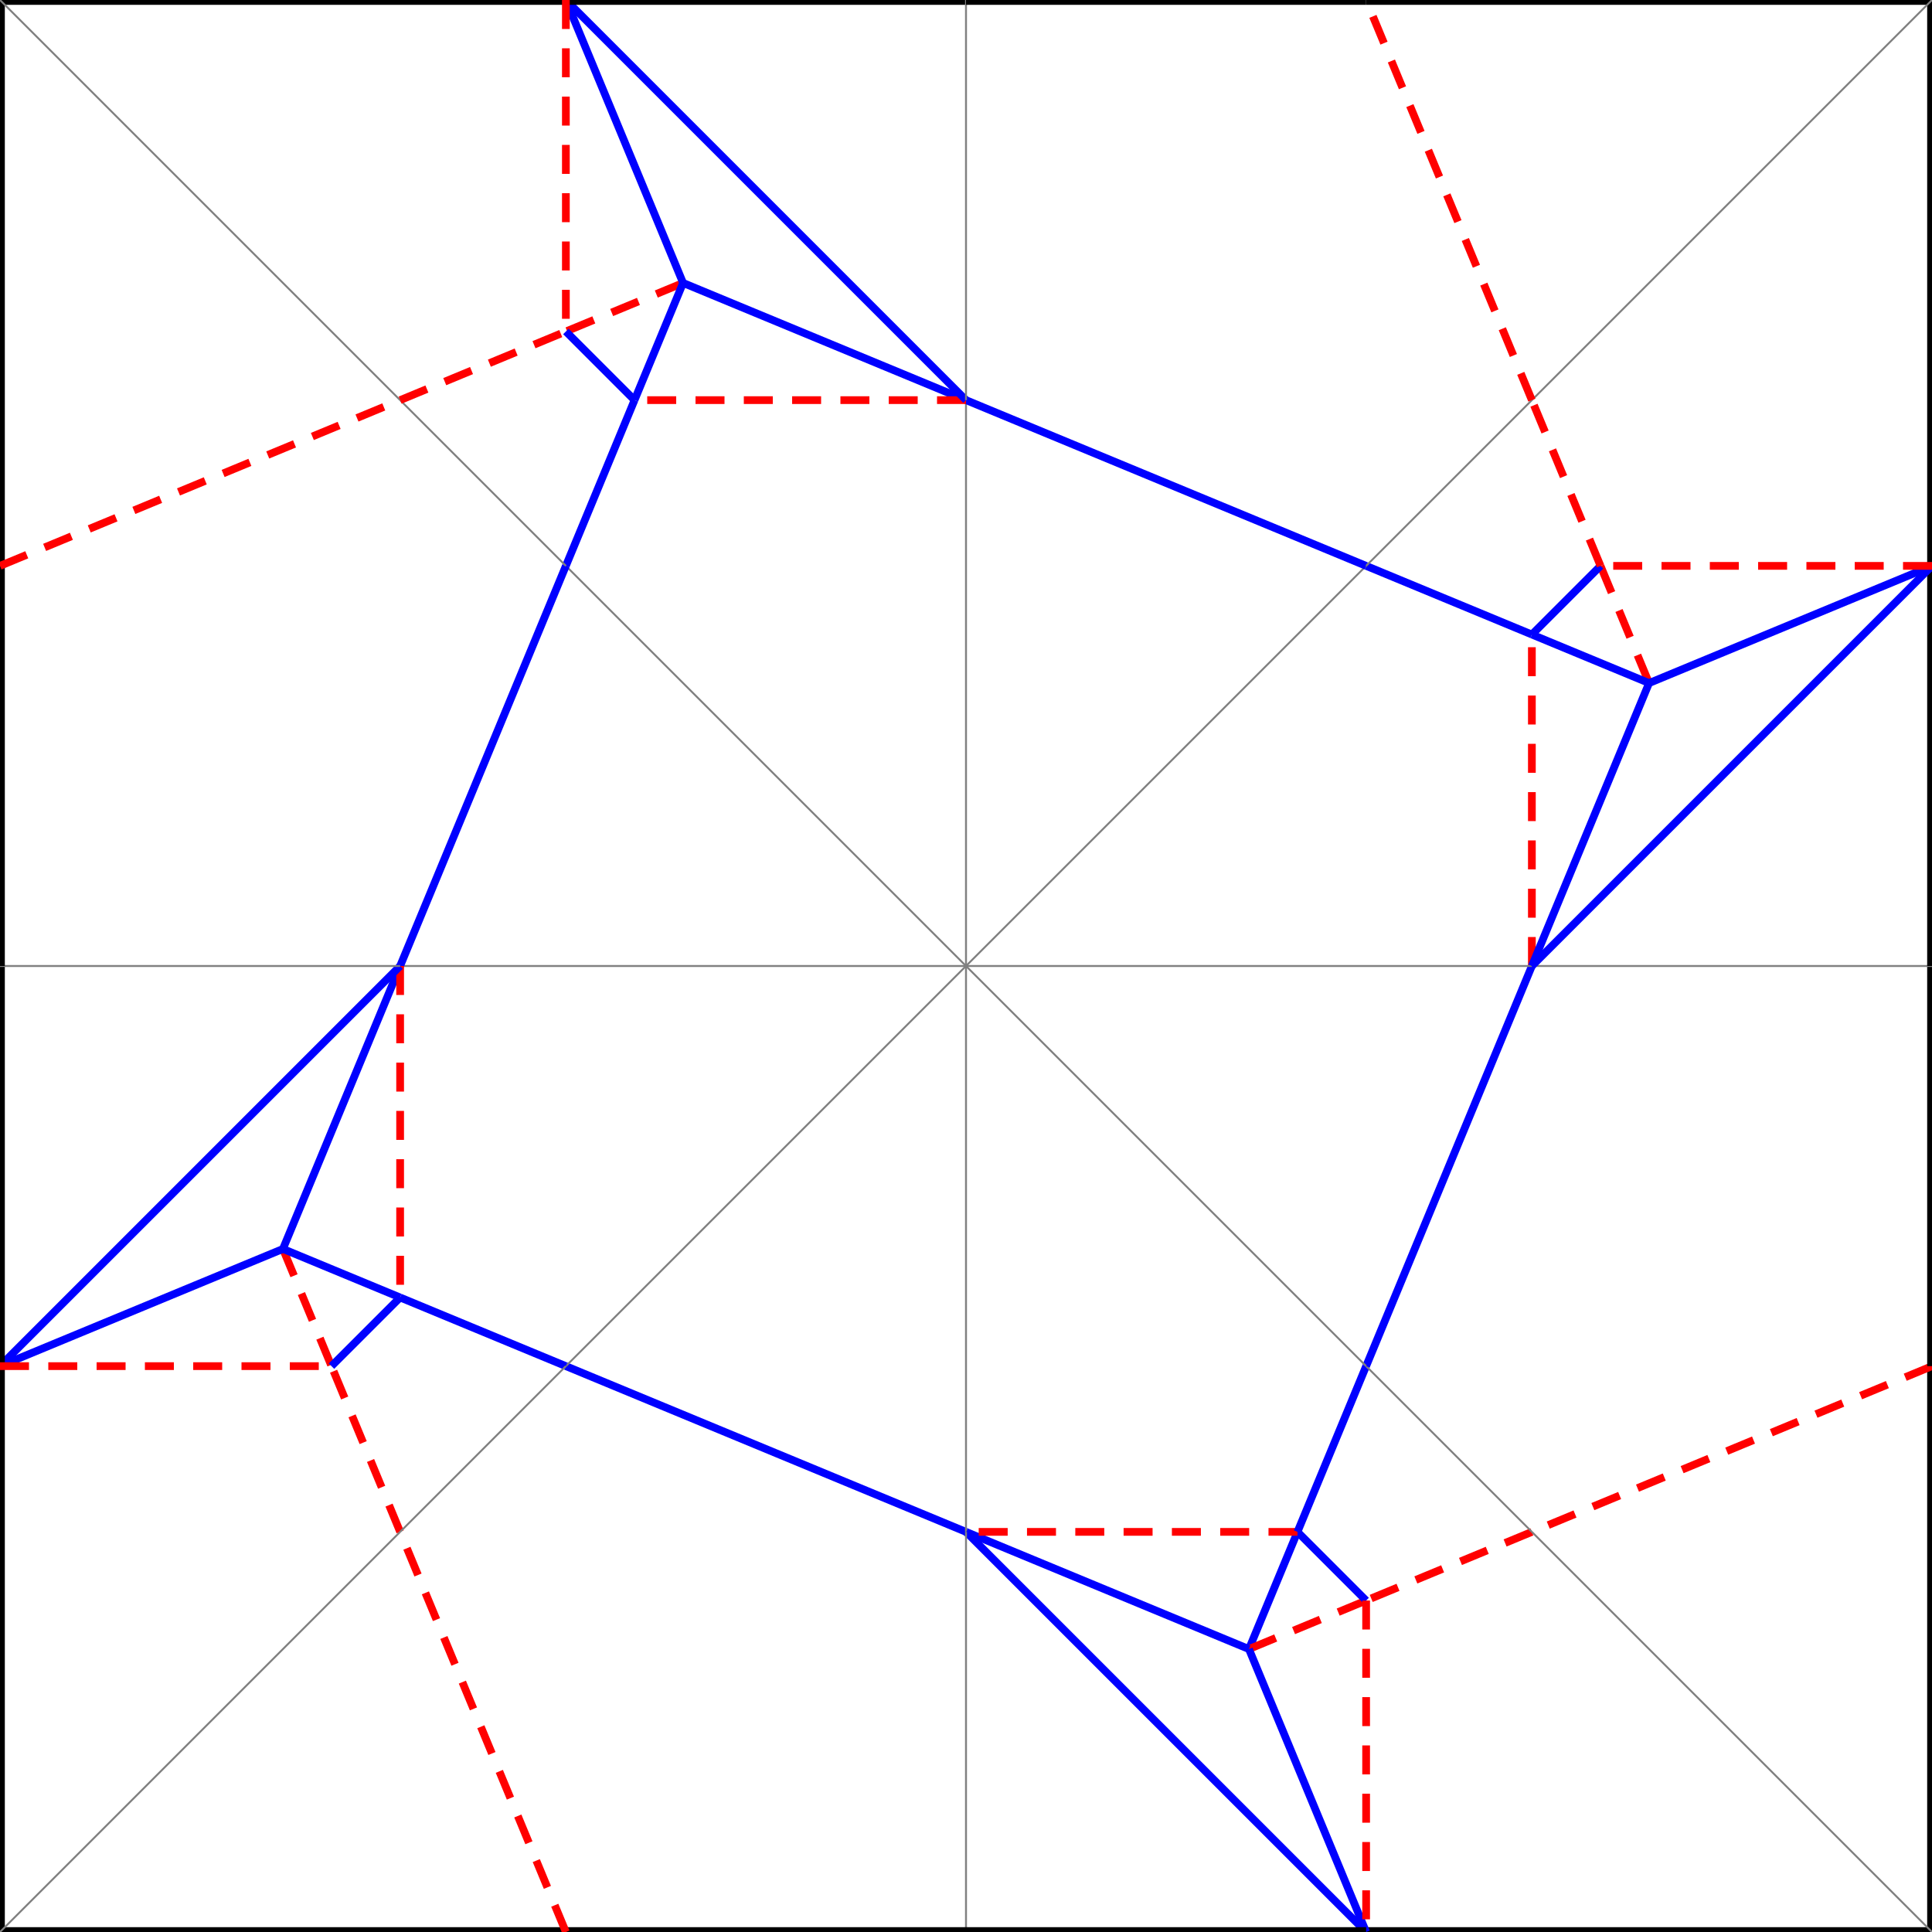 <?xml version="1.0" encoding="ISO-8859-1" standalone="no"?>
<!DOCTYPE svg PUBLIC "-//W3C//DTD SVG 20010904//EN"
"http://www.w3.org/TR/2001/REC-SVG-20010904/DTD/svg10.dtd">
<svg xmlns="http://www.w3.org/2000/svg"
 xmlns:xlink="http://www.w3.org/1999/xlink" xml:space="preserve"
 width="1000px" height="1000px"
 viewBox="0 0 1000 1000" >
 <line style="stroke:black;stroke-width:5;" x1="1000.0" y1="1000" x2="1000.0" y2="707.107" />
 <line style="stroke-dasharray: 15, 10;stroke:red;stroke-width:4;" x1="1000.0" y1="707.107" x2="792.893" y2="792.893" />
 <line style="stroke:black;stroke-width:5;" x1="1000" y1="1000.0" x2="707.107" y2="1000.0" />
 <line style="stroke:blue;stroke-width:4;stroke-opacity:1" x1="646.447" y1="853.553" x2="671.573" y2="792.893" />
 <line style="stroke-dasharray: 15, 10;stroke:red;stroke-width:4;" x1="646.447" y1="853.553" x2="707.107" y2="828.427" />
 <line style="stroke-dasharray: 15, 10;stroke:red;stroke-width:4;" x1="792.893" y1="792.893" x2="707.107" y2="828.427" />
 <line style="stroke:blue;stroke-width:4;stroke-opacity:1" x1="671.573" y1="792.893" x2="707.107" y2="828.427" />
 <line style="stroke:blue;stroke-width:4;stroke-opacity:1" x1="646.447" y1="853.553" x2="500" y2="792.893" />
 <line style="stroke-dasharray: 15, 10;stroke:red;stroke-width:4;" x1="671.573" y1="792.893" x2="500" y2="792.893" />
 <line style="stroke:blue;stroke-width:4;stroke-opacity:1" x1="292.893" y1="707.107" x2="500" y2="792.893" />
 <line style="stroke:blue;stroke-width:4;stroke-opacity:1" x1="671.573" y1="792.893" x2="707.107" y2="707.107" />
 <line style="stroke:black;stroke-width:5;" x1="1000.0" y1="707.107" x2="1000.0" y2="500" />
 <line style="stroke:gray;stroke-width:1;" x1="792.893" y1="792.893" x2="707.107" y2="707.107" />
 <line style="stroke:gray;stroke-width:1;" x1="1000.0" y1="500" x2="792.893" y2="500" />
 <line style="stroke:blue;stroke-width:4;stroke-opacity:1" x1="707.107" y1="707.107" x2="792.893" y2="500" />
 <line style="stroke:blue;stroke-width:4;stroke-opacity:1" x1="707.107" y1="292.893" x2="792.893" y2="328.427" />
 <line style="stroke-dasharray: 15, 10;stroke:red;stroke-width:4;" x1="792.893" y1="500" x2="792.893" y2="328.427" />
 <line style="stroke:gray;stroke-width:1;" x1="500" y1="792.893" x2="500" y2="500" />
 <line style="stroke:gray;stroke-width:1;" x1="707.107" y1="707.107" x2="500" y2="500" />
 <line style="stroke:gray;stroke-width:1;" x1="792.893" y1="500" x2="500" y2="500" />
 <line style="stroke:gray;stroke-width:1;" x1="500" y1="500" x2="292.893" y2="707.107" />
 <line style="stroke:gray;stroke-width:1;" x1="500" y1="500" x2="292.893" y2="292.893" />
 <line style="stroke:gray;stroke-width:1;" x1="500" y1="500" x2="707.107" y2="292.893" />
 <line style="stroke:black;stroke-width:5;" x1="1000.0" y1="0.0" x2="1000.0" y2="292.893" />
 <line style="stroke:black;stroke-width:5;" x1="1000.0" y1="500" x2="1000.0" y2="292.893" />
 <line style="stroke:blue;stroke-width:4;stroke-opacity:1" x1="792.893" y1="500" x2="1000.0" y2="292.893" />
 <line style="stroke:blue;stroke-width:4;stroke-opacity:1" x1="792.893" y1="500" x2="853.553" y2="353.553" />
 <line style="stroke-dasharray: 15, 10;stroke:red;stroke-width:4;" x1="828.427" y1="292.893" x2="853.553" y2="353.553" />
 <line style="stroke:blue;stroke-width:4;stroke-opacity:1" x1="792.893" y1="328.427" x2="853.553" y2="353.553" />
 <line style="stroke:blue;stroke-width:4;stroke-opacity:1" x1="853.553" y1="353.553" x2="1000.0" y2="292.893" />
 <line style="stroke:black;stroke-width:5;" x1="0.0" y1="0.0" x2="292.893" y2="0.0" />
 <line style="stroke:black;stroke-width:5;" x1="0.0" y1="1000.0" x2="-5.6843418860808015E-14" y2="707.107" />
 <line style="stroke:gray;stroke-width:1;" x1="500" y1="500" x2="207.107" y2="500" />
 <line style="stroke:blue;stroke-width:4;stroke-opacity:1" x1="146.447" y1="646.447" x2="207.107" y2="500" />
 <line style="stroke:blue;stroke-width:4;stroke-opacity:1" x1="292.893" y1="292.893" x2="207.107" y2="500" />
 <line style="stroke:gray;stroke-width:1;" x1="500" y1="500" x2="500" y2="207.107" />
 <line style="stroke:blue;stroke-width:4;stroke-opacity:1" x1="353.553" y1="146.447" x2="500" y2="207.107" />
 <line style="stroke:blue;stroke-width:4;stroke-opacity:1" x1="707.107" y1="292.893" x2="500" y2="207.107" />
 <line style="stroke-dasharray: 15, 10;stroke:red;stroke-width:4;" x1="353.553" y1="146.447" x2="292.893" y2="171.573" />
 <line style="stroke:blue;stroke-width:4;stroke-opacity:1" x1="292.893" y1="292.893" x2="328.427" y2="207.107" />
 <line style="stroke:blue;stroke-width:4;stroke-opacity:1" x1="353.553" y1="146.447" x2="328.427" y2="207.107" />
 <line style="stroke-dasharray: 15, 10;stroke:red;stroke-width:4;" x1="500" y1="207.107" x2="328.427" y2="207.107" />
 <line style="stroke-dasharray: 15, 10;stroke:red;stroke-width:4;" x1="146.447" y1="646.447" x2="171.573" y2="707.107" />
 <line style="stroke:blue;stroke-width:4;stroke-opacity:1" x1="292.893" y1="707.107" x2="207.107" y2="671.573" />
 <line style="stroke:blue;stroke-width:4;stroke-opacity:1" x1="146.447" y1="646.447" x2="207.107" y2="671.573" />
 <line style="stroke-dasharray: 15, 10;stroke:red;stroke-width:4;" x1="207.107" y1="500" x2="207.107" y2="671.573" />
 <line style="stroke:gray;stroke-width:1;" x1="1000" y1="1000.0" x2="792.893" y2="792.893" />
 <line style="stroke:blue;stroke-width:4;stroke-opacity:1" x1="146.447" y1="646.447" x2="-5.6843418860808015E-14" y2="707.107" />
 <line style="stroke:blue;stroke-width:4;stroke-opacity:1" x1="207.107" y1="500" x2="-1.1368683772161603E-13" y2="707.107" />
 <line style="stroke:black;stroke-width:5;" x1="-5.6843418860808015E-14" y1="707.107" x2="0.0" y2="500" />
 <line style="stroke:gray;stroke-width:1;" x1="207.107" y1="500" x2="0.0" y2="500" />
 <line style="stroke:blue;stroke-width:4;stroke-opacity:1" x1="353.553" y1="146.447" x2="292.893" y2="0.0" />
 <line style="stroke:blue;stroke-width:4;stroke-opacity:1" x1="500" y1="207.107" x2="292.893" y2="0.0" />
 <line style="stroke:black;stroke-width:5;" x1="292.893" y1="0.0" x2="500" y2="0.0" />
 <line style="stroke:gray;stroke-width:1;" x1="500" y1="207.107" x2="500" y2="0.0" />
 <line style="stroke:blue;stroke-width:4;stroke-opacity:1" x1="646.447" y1="853.553" x2="707.107" y2="1000" />
 <line style="stroke-dasharray: 15, 10;stroke:red;stroke-width:4;" x1="707.107" y1="828.427" x2="707.107" y2="1000" />
 <line style="stroke:blue;stroke-width:4;stroke-opacity:1" x1="500" y1="792.893" x2="707.107" y2="1000" />
 <line style="stroke:gray;stroke-width:1;" x1="500" y1="792.893" x2="500" y2="1000.0" />
 <line style="stroke:black;stroke-width:5;" x1="500" y1="1000.0" x2="707.107" y2="1000" />
 <line style="stroke:blue;stroke-width:4;stroke-opacity:1" x1="792.893" y1="328.427" x2="828.427" y2="292.893" />
 <line style="stroke-dasharray: 15, 10;stroke:red;stroke-width:4;" x1="1000" y1="292.893" x2="828.427" y2="292.893" />
 <line style="stroke-dasharray: 15, 10;stroke:red;stroke-width:4;" x1="828.427" y1="292.893" x2="792.893" y2="207.107" />
 <line style="stroke:black;stroke-width:5;" x1="1000.0" y1="0.0" x2="707.107" y2="0.0" />
 <line style="stroke:black;stroke-width:5;" x1="500" y1="0.0" x2="707.107" y2="0.0" />
 <line style="stroke:gray;stroke-width:1;" x1="707.107" y1="292.893" x2="792.893" y2="207.107" />
 <line style="stroke:gray;stroke-width:1;" x1="1000.0" y1="0.0" x2="792.893" y2="207.107" />
 <line style="stroke-dasharray: 15, 10;stroke:red;stroke-width:4;" x1="792.893" y1="207.107" x2="707.107" y2="0.0" />
 <line style="stroke:black;stroke-width:5;" x1="0.0" y1="0.0" x2="0.0" y2="292.893" />
 <line style="stroke:black;stroke-width:5;" x1="0.0" y1="500" x2="0.0" y2="292.893" />
 <line style="stroke-dasharray: 15, 10;stroke:red;stroke-width:4;" x1="0.0" y1="292.893" x2="207.107" y2="207.107" />
 <line style="stroke:blue;stroke-width:4;stroke-opacity:1" x1="328.427" y1="207.107" x2="292.893" y2="171.573" />
 <line style="stroke-dasharray: 15, 10;stroke:red;stroke-width:4;" x1="292.893" y1="-7.105427357601002E-14" x2="292.893" y2="171.573" />
 <line style="stroke:gray;stroke-width:1;" x1="292.893" y1="292.893" x2="207.107" y2="207.107" />
 <line style="stroke:gray;stroke-width:1;" x1="0.0" y1="0.0" x2="207.107" y2="207.107" />
 <line style="stroke-dasharray: 15, 10;stroke:red;stroke-width:4;" x1="207.107" y1="207.107" x2="292.893" y2="171.573" />
 <line style="stroke:blue;stroke-width:4;stroke-opacity:1" x1="207.107" y1="671.573" x2="171.573" y2="707.107" />
 <line style="stroke-dasharray: 15, 10;stroke:red;stroke-width:4;" x1="-5.6843418860808015E-14" y1="707.107" x2="171.573" y2="707.107" />
 <line style="stroke-dasharray: 15, 10;stroke:red;stroke-width:4;" x1="207.107" y1="792.893" x2="171.573" y2="707.107" />
 <line style="stroke:black;stroke-width:5;" x1="0.0" y1="1000.0" x2="292.893" y2="1000.0" />
 <line style="stroke:black;stroke-width:5;" x1="500" y1="1000.0" x2="292.893" y2="1000.0" />
 <line style="stroke:gray;stroke-width:1;" x1="292.893" y1="707.107" x2="207.107" y2="792.893" />
 <line style="stroke:gray;stroke-width:1;" x1="0.0" y1="1000.0" x2="207.107" y2="792.893" />
 <line style="stroke-dasharray: 15, 10;stroke:red;stroke-width:4;" x1="292.893" y1="1000.0" x2="207.107" y2="792.893" />
</svg>